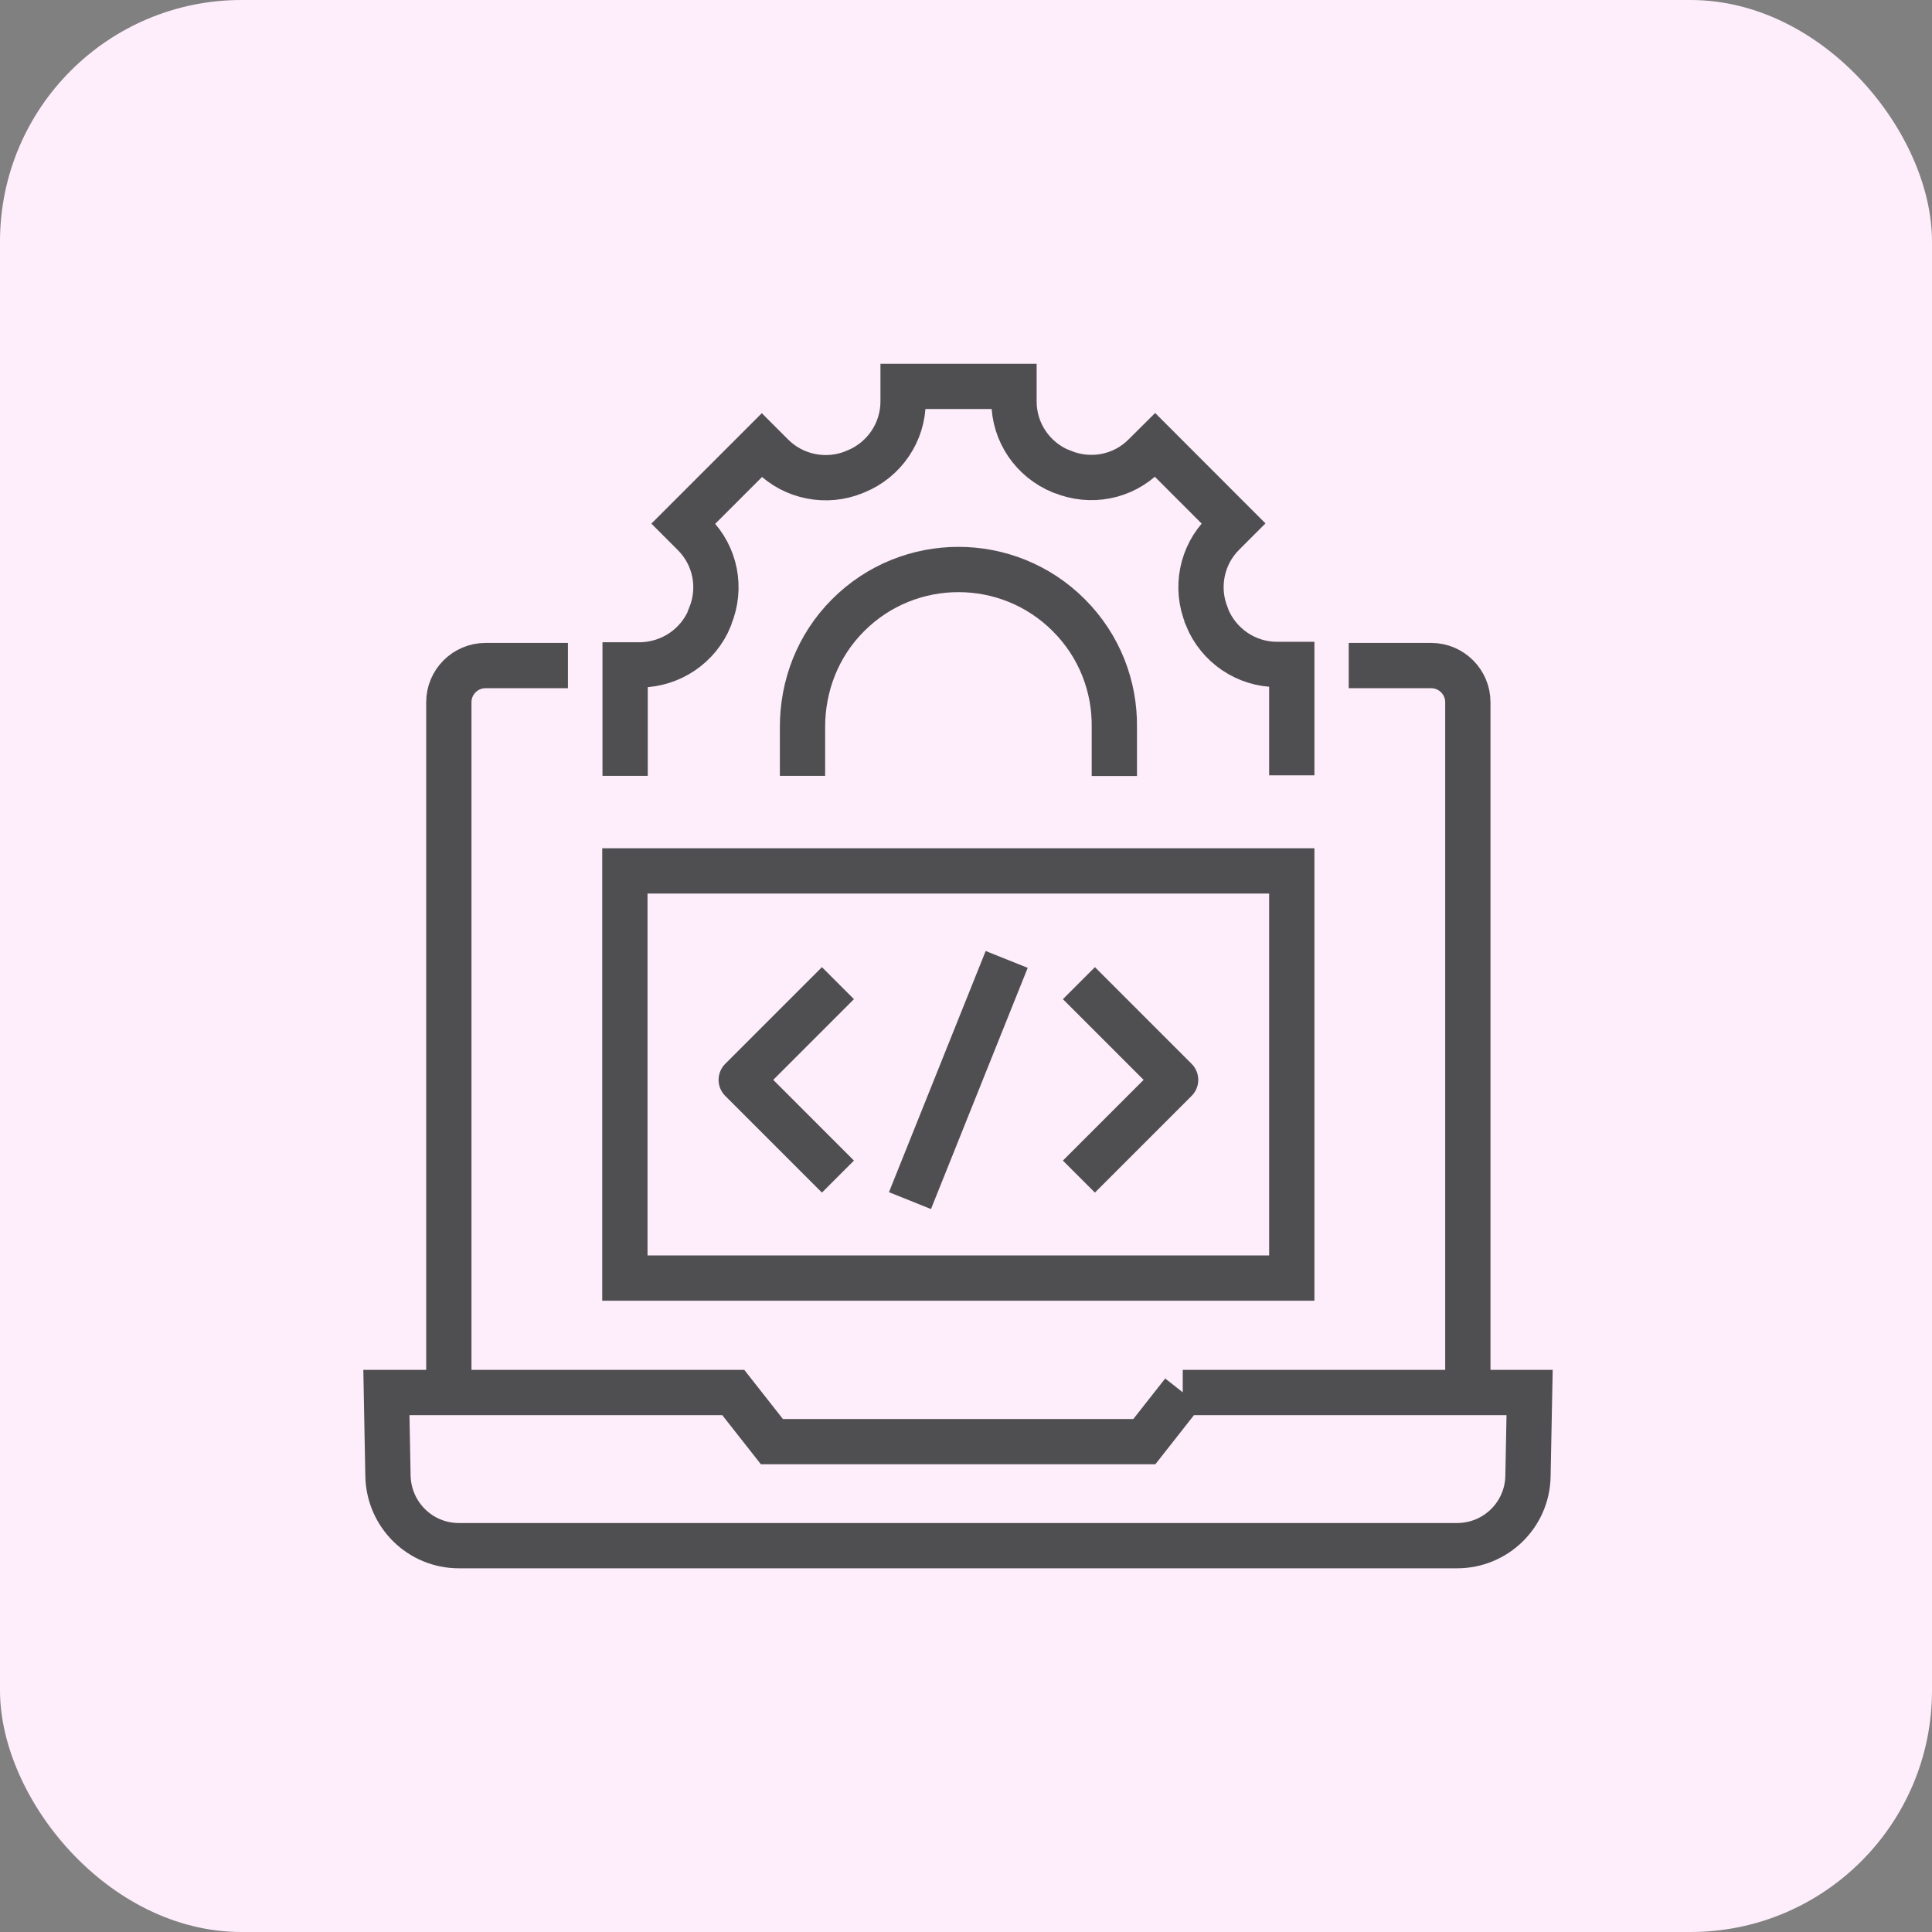 <svg width="32" height="32" viewBox="0 0 32 32" fill="none" xmlns="http://www.w3.org/2000/svg">
<rect x="0" y="0" width="32" height="32" fill="#808080" stroke="none"/>
<rect width="32" height="32" rx="4" fill="#FEEEFB"/>
<path d="M28 4H4V28H28V4Z" fill="#FEEEFB"/>
<path d="M21.396 12.842V11.005H21.15C20.643 11.005 20.184 10.695 19.991 10.221C19.991 10.218 19.991 10.214 19.988 10.206C19.794 9.74 19.9 9.199 20.256 8.843L20.43 8.669L19.132 7.37L18.957 7.544C18.598 7.904 18.064 8.006 17.594 7.813C17.59 7.813 17.587 7.813 17.579 7.809C17.106 7.616 16.795 7.162 16.795 6.65V6.4H14.958V6.65C14.958 7.158 14.648 7.616 14.175 7.809C14.171 7.809 14.159 7.813 14.156 7.817C13.69 8.01 13.148 7.904 12.792 7.548L12.618 7.374L11.319 8.673L11.493 8.847C11.853 9.207 11.955 9.74 11.762 10.21C11.762 10.214 11.758 10.218 11.758 10.229C11.565 10.702 11.111 11.005 10.604 11.013H10.354V12.85M13.292 12.85V12.039C13.292 11.369 13.538 10.699 14.046 10.191C15.053 9.18 16.697 9.18 17.704 10.191C18.215 10.702 18.465 11.373 18.457 12.043V12.853" stroke="#4F4F51" stroke-width="0.75" stroke-miterlimit="10"/>
<path d="M24.312 23.063V11.63C24.312 11.297 24.04 11.024 23.706 11.024H22.339" stroke="#4F4F51" stroke-width="0.75" stroke-miterlimit="10"/>
<path d="M9.407 11.024H8.04C7.707 11.024 7.434 11.297 7.434 11.63V23.059" stroke="#4F4F51" stroke-width="0.75" stroke-miterlimit="10"/>
<path d="M19.594 23.064L18.954 23.878H12.785L12.145 23.064H6.4L6.426 24.45C6.442 25.09 6.96 25.601 7.6 25.601H24.134C24.774 25.601 25.297 25.09 25.308 24.45L25.335 23.064H19.59H19.594Z" stroke="#4F4F51" stroke-width="0.75" stroke-miterlimit="10"/>
<path d="M21.396 14.425H10.35V21.169H21.396V14.425Z" stroke="#4F4F51" stroke-width="0.75" stroke-miterlimit="10"/>
<path d="M17.87 19.488L19.472 17.886L17.87 16.284" stroke="#4F4F51" stroke-width="0.75" stroke-linejoin="round"/>
<path d="M13.879 19.488L12.277 17.886L13.879 16.284" stroke="#4F4F51" stroke-width="0.75" stroke-linejoin="round"/>
<path d="M16.674 15.891L15.072 19.886" stroke="#4F4F51" stroke-width="0.75" stroke-linejoin="round"/>
</svg>
